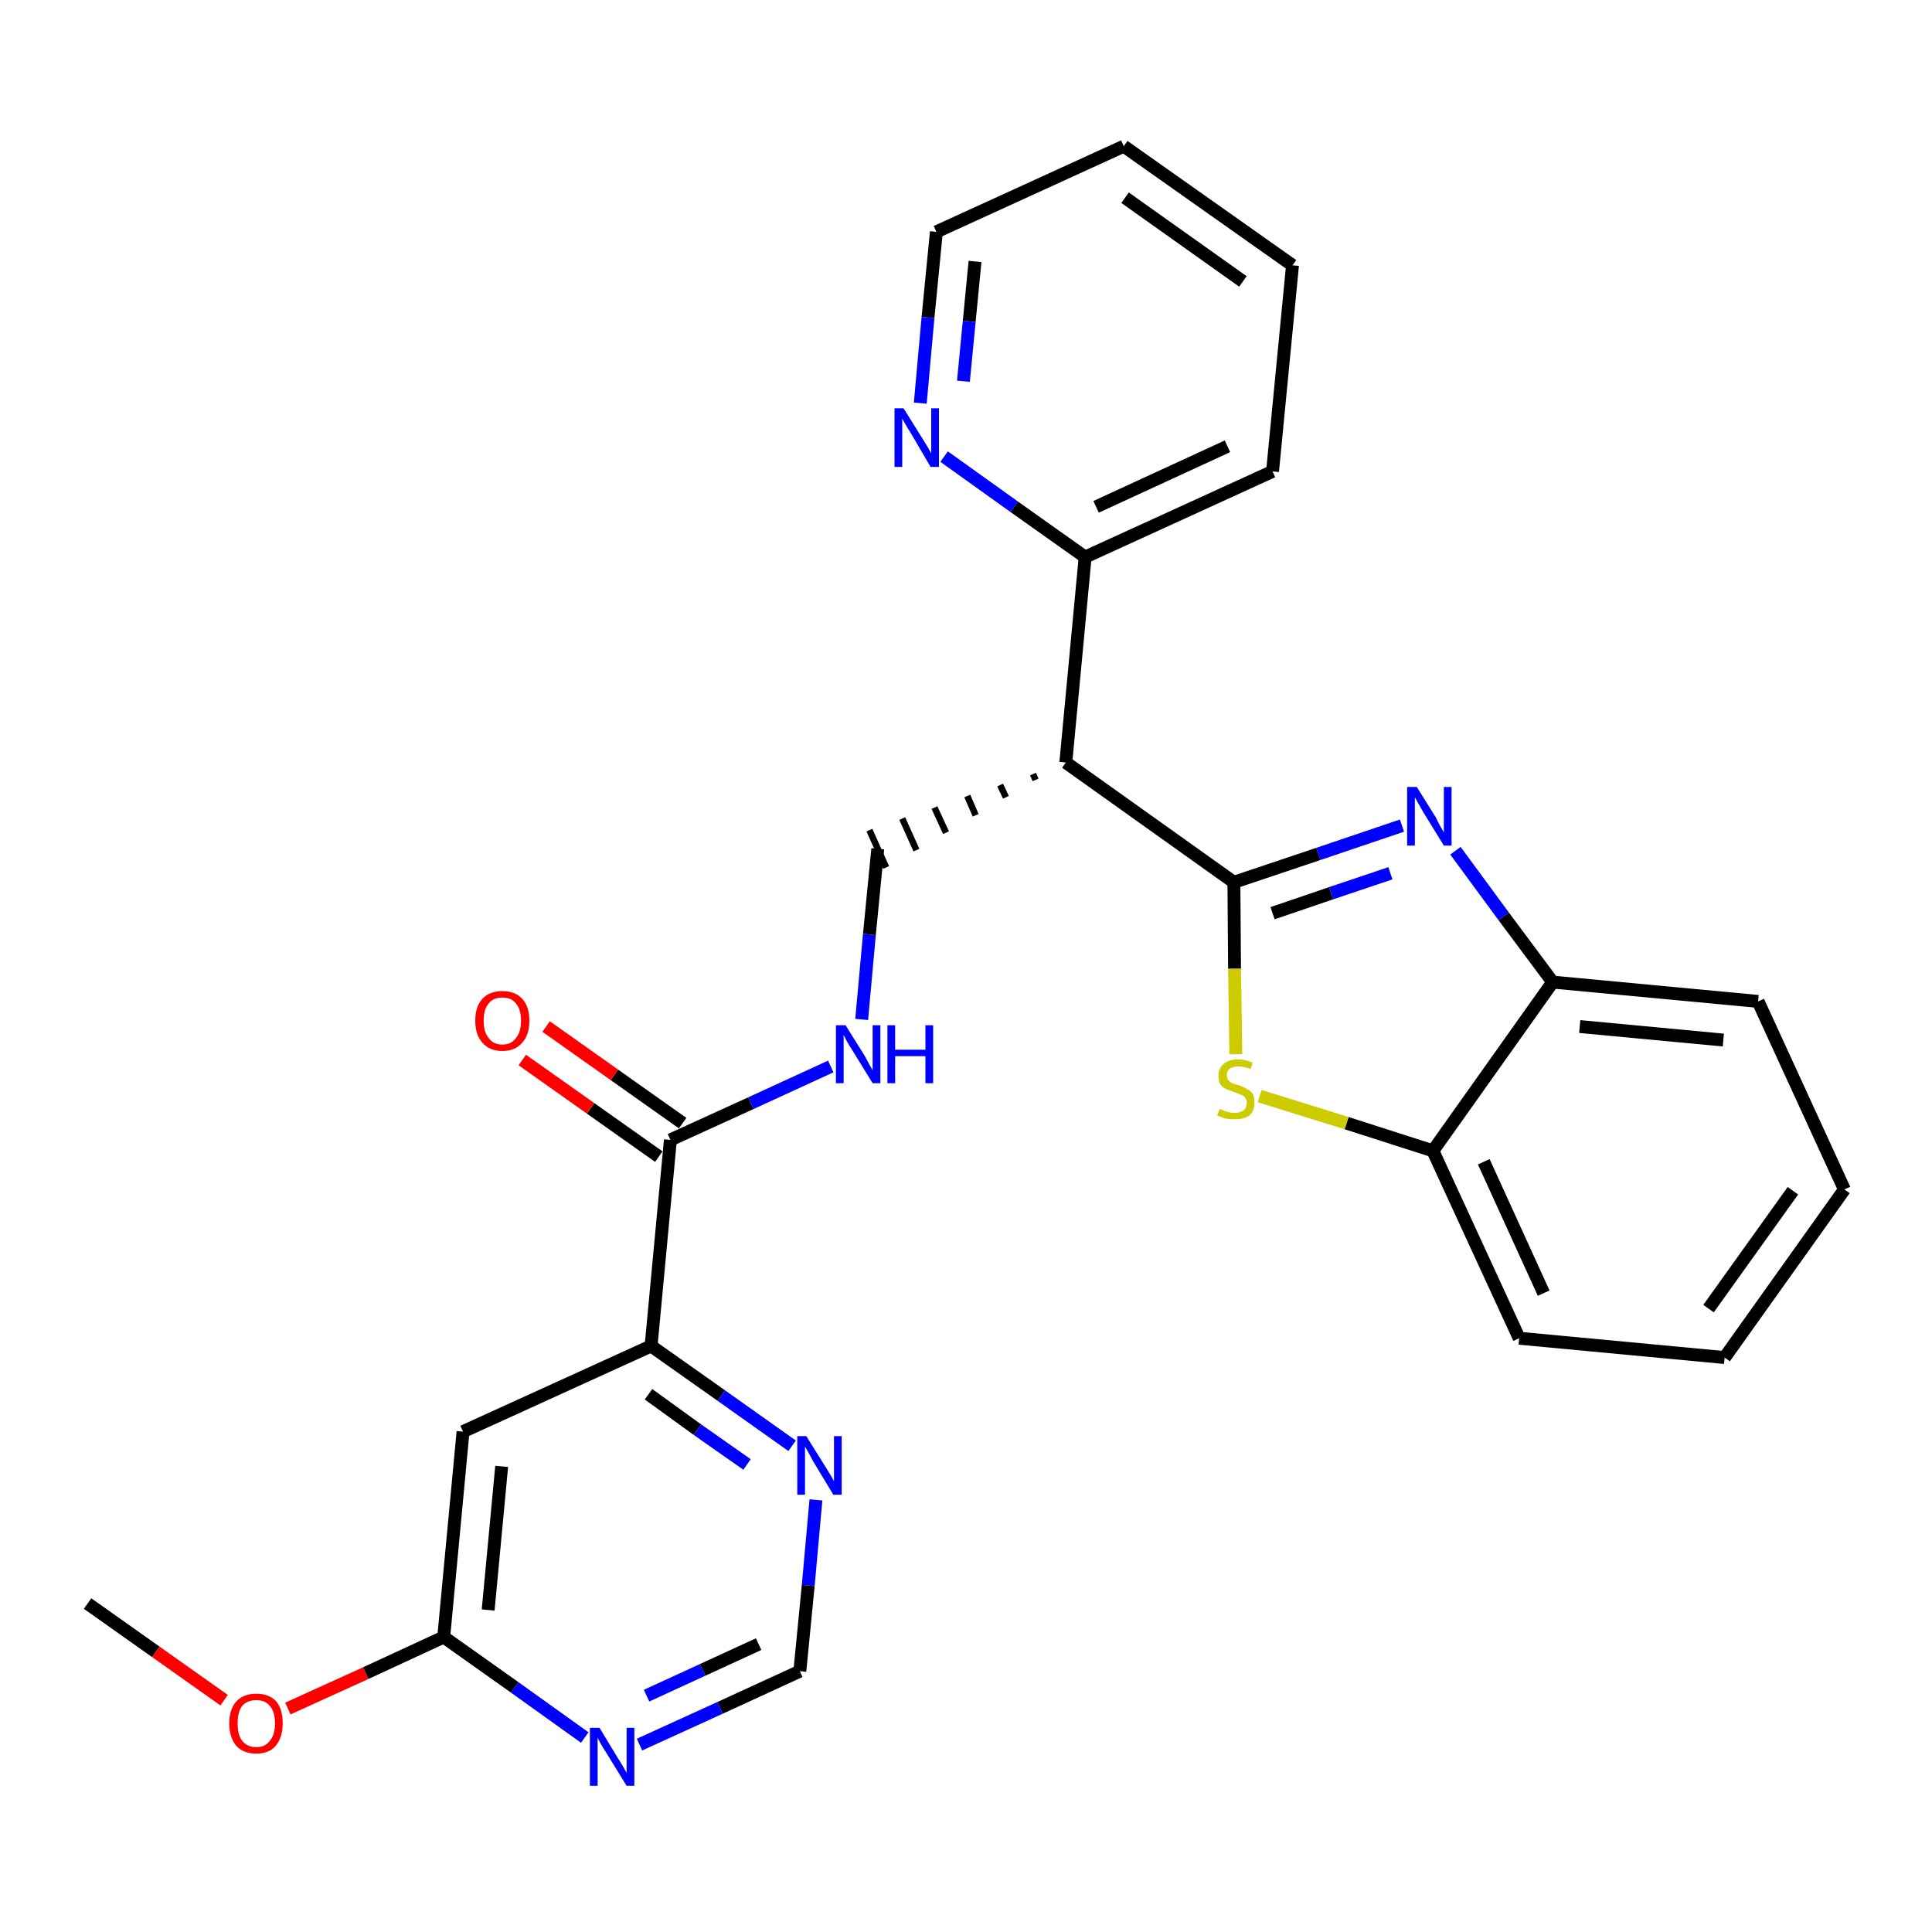 <?xml version='1.0' encoding='iso-8859-1'?>
<svg version='1.1' baseProfile='full'
              xmlns='http://www.w3.org/2000/svg'
                      xmlns:rdkit='http://www.rdkit.org/xml'
                      xmlns:xlink='http://www.w3.org/1999/xlink'
                  xml:space='preserve'
width='300px' height='300px' viewBox='0 0 300 300'>
<!-- END OF HEADER -->
<path class='bond-0 atom-0 atom-1' d='M 13.6,249.0 L 24.2,256.5' style='fill:none;fill-rule:evenodd;stroke:#000000;stroke-width:2.0px;stroke-linecap:butt;stroke-linejoin:miter;stroke-opacity:1' />
<path class='bond-0 atom-0 atom-1' d='M 24.2,256.5 L 34.8,264.0' style='fill:none;fill-rule:evenodd;stroke:#FF0000;stroke-width:2.0px;stroke-linecap:butt;stroke-linejoin:miter;stroke-opacity:1' />
<path class='bond-1 atom-1 atom-2' d='M 44.7,265.3 L 56.8,259.8' style='fill:none;fill-rule:evenodd;stroke:#FF0000;stroke-width:2.0px;stroke-linecap:butt;stroke-linejoin:miter;stroke-opacity:1' />
<path class='bond-1 atom-1 atom-2' d='M 56.8,259.8 L 68.9,254.2' style='fill:none;fill-rule:evenodd;stroke:#000000;stroke-width:2.0px;stroke-linecap:butt;stroke-linejoin:miter;stroke-opacity:1' />
<path class='bond-2 atom-2 atom-3' d='M 68.9,254.2 L 71.9,222.3' style='fill:none;fill-rule:evenodd;stroke:#000000;stroke-width:2.0px;stroke-linecap:butt;stroke-linejoin:miter;stroke-opacity:1' />
<path class='bond-2 atom-2 atom-3' d='M 75.8,250.0 L 77.9,227.7' style='fill:none;fill-rule:evenodd;stroke:#000000;stroke-width:2.0px;stroke-linecap:butt;stroke-linejoin:miter;stroke-opacity:1' />
<path class='bond-27 atom-27 atom-2' d='M 90.8,269.8 L 79.9,262.0' style='fill:none;fill-rule:evenodd;stroke:#0000FF;stroke-width:2.0px;stroke-linecap:butt;stroke-linejoin:miter;stroke-opacity:1' />
<path class='bond-27 atom-27 atom-2' d='M 79.9,262.0 L 68.9,254.2' style='fill:none;fill-rule:evenodd;stroke:#000000;stroke-width:2.0px;stroke-linecap:butt;stroke-linejoin:miter;stroke-opacity:1' />
<path class='bond-3 atom-3 atom-4' d='M 71.9,222.3 L 101.1,209.0' style='fill:none;fill-rule:evenodd;stroke:#000000;stroke-width:2.0px;stroke-linecap:butt;stroke-linejoin:miter;stroke-opacity:1' />
<path class='bond-4 atom-4 atom-5' d='M 101.1,209.0 L 104.1,177.0' style='fill:none;fill-rule:evenodd;stroke:#000000;stroke-width:2.0px;stroke-linecap:butt;stroke-linejoin:miter;stroke-opacity:1' />
<path class='bond-24 atom-4 atom-25' d='M 101.1,209.0 L 112.0,216.7' style='fill:none;fill-rule:evenodd;stroke:#000000;stroke-width:2.0px;stroke-linecap:butt;stroke-linejoin:miter;stroke-opacity:1' />
<path class='bond-24 atom-4 atom-25' d='M 112.0,216.7 L 123.0,224.5' style='fill:none;fill-rule:evenodd;stroke:#0000FF;stroke-width:2.0px;stroke-linecap:butt;stroke-linejoin:miter;stroke-opacity:1' />
<path class='bond-24 atom-4 atom-25' d='M 100.7,216.5 L 108.3,222.0' style='fill:none;fill-rule:evenodd;stroke:#000000;stroke-width:2.0px;stroke-linecap:butt;stroke-linejoin:miter;stroke-opacity:1' />
<path class='bond-24 atom-4 atom-25' d='M 108.3,222.0 L 116.0,227.4' style='fill:none;fill-rule:evenodd;stroke:#0000FF;stroke-width:2.0px;stroke-linecap:butt;stroke-linejoin:miter;stroke-opacity:1' />
<path class='bond-5 atom-5 atom-6' d='M 106.0,174.4 L 95.4,166.9' style='fill:none;fill-rule:evenodd;stroke:#000000;stroke-width:2.0px;stroke-linecap:butt;stroke-linejoin:miter;stroke-opacity:1' />
<path class='bond-5 atom-5 atom-6' d='M 95.4,166.9 L 84.8,159.4' style='fill:none;fill-rule:evenodd;stroke:#FF0000;stroke-width:2.0px;stroke-linecap:butt;stroke-linejoin:miter;stroke-opacity:1' />
<path class='bond-5 atom-5 atom-6' d='M 102.3,179.6 L 91.7,172.1' style='fill:none;fill-rule:evenodd;stroke:#000000;stroke-width:2.0px;stroke-linecap:butt;stroke-linejoin:miter;stroke-opacity:1' />
<path class='bond-5 atom-5 atom-6' d='M 91.7,172.1 L 81.1,164.6' style='fill:none;fill-rule:evenodd;stroke:#FF0000;stroke-width:2.0px;stroke-linecap:butt;stroke-linejoin:miter;stroke-opacity:1' />
<path class='bond-6 atom-5 atom-7' d='M 104.1,177.0 L 116.6,171.3' style='fill:none;fill-rule:evenodd;stroke:#000000;stroke-width:2.0px;stroke-linecap:butt;stroke-linejoin:miter;stroke-opacity:1' />
<path class='bond-6 atom-5 atom-7' d='M 116.6,171.3 L 129.0,165.6' style='fill:none;fill-rule:evenodd;stroke:#0000FF;stroke-width:2.0px;stroke-linecap:butt;stroke-linejoin:miter;stroke-opacity:1' />
<path class='bond-7 atom-7 atom-8' d='M 133.8,158.3 L 135.0,145.1' style='fill:none;fill-rule:evenodd;stroke:#0000FF;stroke-width:2.0px;stroke-linecap:butt;stroke-linejoin:miter;stroke-opacity:1' />
<path class='bond-7 atom-7 atom-8' d='M 135.0,145.1 L 136.3,131.8' style='fill:none;fill-rule:evenodd;stroke:#000000;stroke-width:2.0px;stroke-linecap:butt;stroke-linejoin:miter;stroke-opacity:1' />
<path class='bond-8 atom-9 atom-8' d='M 160.4,120.2 L 160.8,121.1' style='fill:none;fill-rule:evenodd;stroke:#000000;stroke-width:1.0px;stroke-linecap:butt;stroke-linejoin:miter;stroke-opacity:1' />
<path class='bond-8 atom-9 atom-8' d='M 155.3,121.9 L 156.2,123.8' style='fill:none;fill-rule:evenodd;stroke:#000000;stroke-width:1.0px;stroke-linecap:butt;stroke-linejoin:miter;stroke-opacity:1' />
<path class='bond-8 atom-9 atom-8' d='M 150.2,123.6 L 151.5,126.6' style='fill:none;fill-rule:evenodd;stroke:#000000;stroke-width:1.0px;stroke-linecap:butt;stroke-linejoin:miter;stroke-opacity:1' />
<path class='bond-8 atom-9 atom-8' d='M 145.1,125.4 L 146.9,129.3' style='fill:none;fill-rule:evenodd;stroke:#000000;stroke-width:1.0px;stroke-linecap:butt;stroke-linejoin:miter;stroke-opacity:1' />
<path class='bond-8 atom-9 atom-8' d='M 140.1,127.1 L 142.3,132.0' style='fill:none;fill-rule:evenodd;stroke:#000000;stroke-width:1.0px;stroke-linecap:butt;stroke-linejoin:miter;stroke-opacity:1' />
<path class='bond-8 atom-9 atom-8' d='M 135.0,128.9 L 137.6,134.7' style='fill:none;fill-rule:evenodd;stroke:#000000;stroke-width:1.0px;stroke-linecap:butt;stroke-linejoin:miter;stroke-opacity:1' />
<path class='bond-9 atom-9 atom-10' d='M 165.5,118.4 L 168.5,86.5' style='fill:none;fill-rule:evenodd;stroke:#000000;stroke-width:2.0px;stroke-linecap:butt;stroke-linejoin:miter;stroke-opacity:1' />
<path class='bond-15 atom-9 atom-16' d='M 165.5,118.4 L 191.6,137.0' style='fill:none;fill-rule:evenodd;stroke:#000000;stroke-width:2.0px;stroke-linecap:butt;stroke-linejoin:miter;stroke-opacity:1' />
<path class='bond-10 atom-10 atom-11' d='M 168.5,86.5 L 197.6,73.2' style='fill:none;fill-rule:evenodd;stroke:#000000;stroke-width:2.0px;stroke-linecap:butt;stroke-linejoin:miter;stroke-opacity:1' />
<path class='bond-10 atom-10 atom-11' d='M 170.2,78.7 L 190.6,69.3' style='fill:none;fill-rule:evenodd;stroke:#000000;stroke-width:2.0px;stroke-linecap:butt;stroke-linejoin:miter;stroke-opacity:1' />
<path class='bond-28 atom-15 atom-10' d='M 146.6,70.9 L 157.5,78.7' style='fill:none;fill-rule:evenodd;stroke:#0000FF;stroke-width:2.0px;stroke-linecap:butt;stroke-linejoin:miter;stroke-opacity:1' />
<path class='bond-28 atom-15 atom-10' d='M 157.5,78.7 L 168.5,86.5' style='fill:none;fill-rule:evenodd;stroke:#000000;stroke-width:2.0px;stroke-linecap:butt;stroke-linejoin:miter;stroke-opacity:1' />
<path class='bond-11 atom-11 atom-12' d='M 197.6,73.2 L 200.7,41.2' style='fill:none;fill-rule:evenodd;stroke:#000000;stroke-width:2.0px;stroke-linecap:butt;stroke-linejoin:miter;stroke-opacity:1' />
<path class='bond-12 atom-12 atom-13' d='M 200.7,41.2 L 174.5,22.7' style='fill:none;fill-rule:evenodd;stroke:#000000;stroke-width:2.0px;stroke-linecap:butt;stroke-linejoin:miter;stroke-opacity:1' />
<path class='bond-12 atom-12 atom-13' d='M 193.0,43.7 L 174.7,30.7' style='fill:none;fill-rule:evenodd;stroke:#000000;stroke-width:2.0px;stroke-linecap:butt;stroke-linejoin:miter;stroke-opacity:1' />
<path class='bond-13 atom-13 atom-14' d='M 174.5,22.7 L 145.4,36.0' style='fill:none;fill-rule:evenodd;stroke:#000000;stroke-width:2.0px;stroke-linecap:butt;stroke-linejoin:miter;stroke-opacity:1' />
<path class='bond-14 atom-14 atom-15' d='M 145.4,36.0 L 144.1,49.3' style='fill:none;fill-rule:evenodd;stroke:#000000;stroke-width:2.0px;stroke-linecap:butt;stroke-linejoin:miter;stroke-opacity:1' />
<path class='bond-14 atom-14 atom-15' d='M 144.1,49.3 L 142.9,62.6' style='fill:none;fill-rule:evenodd;stroke:#0000FF;stroke-width:2.0px;stroke-linecap:butt;stroke-linejoin:miter;stroke-opacity:1' />
<path class='bond-14 atom-14 atom-15' d='M 151.4,40.6 L 150.5,49.9' style='fill:none;fill-rule:evenodd;stroke:#000000;stroke-width:2.0px;stroke-linecap:butt;stroke-linejoin:miter;stroke-opacity:1' />
<path class='bond-14 atom-14 atom-15' d='M 150.5,49.9 L 149.6,59.2' style='fill:none;fill-rule:evenodd;stroke:#0000FF;stroke-width:2.0px;stroke-linecap:butt;stroke-linejoin:miter;stroke-opacity:1' />
<path class='bond-16 atom-16 atom-17' d='M 191.6,137.0 L 204.7,132.6' style='fill:none;fill-rule:evenodd;stroke:#000000;stroke-width:2.0px;stroke-linecap:butt;stroke-linejoin:miter;stroke-opacity:1' />
<path class='bond-16 atom-16 atom-17' d='M 204.7,132.6 L 217.7,128.2' style='fill:none;fill-rule:evenodd;stroke:#0000FF;stroke-width:2.0px;stroke-linecap:butt;stroke-linejoin:miter;stroke-opacity:1' />
<path class='bond-16 atom-16 atom-17' d='M 197.6,141.8 L 206.7,138.7' style='fill:none;fill-rule:evenodd;stroke:#000000;stroke-width:2.0px;stroke-linecap:butt;stroke-linejoin:miter;stroke-opacity:1' />
<path class='bond-16 atom-16 atom-17' d='M 206.7,138.7 L 215.9,135.6' style='fill:none;fill-rule:evenodd;stroke:#0000FF;stroke-width:2.0px;stroke-linecap:butt;stroke-linejoin:miter;stroke-opacity:1' />
<path class='bond-29 atom-24 atom-16' d='M 191.9,163.7 L 191.7,150.4' style='fill:none;fill-rule:evenodd;stroke:#CCCC00;stroke-width:2.0px;stroke-linecap:butt;stroke-linejoin:miter;stroke-opacity:1' />
<path class='bond-29 atom-24 atom-16' d='M 191.7,150.4 L 191.6,137.0' style='fill:none;fill-rule:evenodd;stroke:#000000;stroke-width:2.0px;stroke-linecap:butt;stroke-linejoin:miter;stroke-opacity:1' />
<path class='bond-17 atom-17 atom-18' d='M 226.0,132.1 L 233.5,142.3' style='fill:none;fill-rule:evenodd;stroke:#0000FF;stroke-width:2.0px;stroke-linecap:butt;stroke-linejoin:miter;stroke-opacity:1' />
<path class='bond-17 atom-17 atom-18' d='M 233.5,142.3 L 241.1,152.5' style='fill:none;fill-rule:evenodd;stroke:#000000;stroke-width:2.0px;stroke-linecap:butt;stroke-linejoin:miter;stroke-opacity:1' />
<path class='bond-18 atom-18 atom-19' d='M 241.1,152.5 L 273.0,155.5' style='fill:none;fill-rule:evenodd;stroke:#000000;stroke-width:2.0px;stroke-linecap:butt;stroke-linejoin:miter;stroke-opacity:1' />
<path class='bond-18 atom-18 atom-19' d='M 245.3,159.4 L 267.6,161.5' style='fill:none;fill-rule:evenodd;stroke:#000000;stroke-width:2.0px;stroke-linecap:butt;stroke-linejoin:miter;stroke-opacity:1' />
<path class='bond-30 atom-23 atom-18' d='M 222.5,178.7 L 241.1,152.5' style='fill:none;fill-rule:evenodd;stroke:#000000;stroke-width:2.0px;stroke-linecap:butt;stroke-linejoin:miter;stroke-opacity:1' />
<path class='bond-19 atom-19 atom-20' d='M 273.0,155.5 L 286.4,184.7' style='fill:none;fill-rule:evenodd;stroke:#000000;stroke-width:2.0px;stroke-linecap:butt;stroke-linejoin:miter;stroke-opacity:1' />
<path class='bond-20 atom-20 atom-21' d='M 286.4,184.7 L 267.8,210.8' style='fill:none;fill-rule:evenodd;stroke:#000000;stroke-width:2.0px;stroke-linecap:butt;stroke-linejoin:miter;stroke-opacity:1' />
<path class='bond-20 atom-20 atom-21' d='M 278.4,184.9 L 265.3,203.2' style='fill:none;fill-rule:evenodd;stroke:#000000;stroke-width:2.0px;stroke-linecap:butt;stroke-linejoin:miter;stroke-opacity:1' />
<path class='bond-21 atom-21 atom-22' d='M 267.8,210.8 L 235.9,207.8' style='fill:none;fill-rule:evenodd;stroke:#000000;stroke-width:2.0px;stroke-linecap:butt;stroke-linejoin:miter;stroke-opacity:1' />
<path class='bond-22 atom-22 atom-23' d='M 235.9,207.8 L 222.5,178.7' style='fill:none;fill-rule:evenodd;stroke:#000000;stroke-width:2.0px;stroke-linecap:butt;stroke-linejoin:miter;stroke-opacity:1' />
<path class='bond-22 atom-22 atom-23' d='M 239.7,200.8 L 230.4,180.4' style='fill:none;fill-rule:evenodd;stroke:#000000;stroke-width:2.0px;stroke-linecap:butt;stroke-linejoin:miter;stroke-opacity:1' />
<path class='bond-23 atom-23 atom-24' d='M 222.5,178.7 L 209.1,174.4' style='fill:none;fill-rule:evenodd;stroke:#000000;stroke-width:2.0px;stroke-linecap:butt;stroke-linejoin:miter;stroke-opacity:1' />
<path class='bond-23 atom-23 atom-24' d='M 209.1,174.4 L 195.6,170.2' style='fill:none;fill-rule:evenodd;stroke:#CCCC00;stroke-width:2.0px;stroke-linecap:butt;stroke-linejoin:miter;stroke-opacity:1' />
<path class='bond-25 atom-25 atom-26' d='M 126.7,232.9 L 125.5,246.2' style='fill:none;fill-rule:evenodd;stroke:#0000FF;stroke-width:2.0px;stroke-linecap:butt;stroke-linejoin:miter;stroke-opacity:1' />
<path class='bond-25 atom-25 atom-26' d='M 125.5,246.2 L 124.2,259.5' style='fill:none;fill-rule:evenodd;stroke:#000000;stroke-width:2.0px;stroke-linecap:butt;stroke-linejoin:miter;stroke-opacity:1' />
<path class='bond-26 atom-26 atom-27' d='M 124.2,259.5 L 111.8,265.2' style='fill:none;fill-rule:evenodd;stroke:#000000;stroke-width:2.0px;stroke-linecap:butt;stroke-linejoin:miter;stroke-opacity:1' />
<path class='bond-26 atom-26 atom-27' d='M 111.8,265.2 L 99.3,270.9' style='fill:none;fill-rule:evenodd;stroke:#0000FF;stroke-width:2.0px;stroke-linecap:butt;stroke-linejoin:miter;stroke-opacity:1' />
<path class='bond-26 atom-26 atom-27' d='M 117.8,255.3 L 109.1,259.3' style='fill:none;fill-rule:evenodd;stroke:#000000;stroke-width:2.0px;stroke-linecap:butt;stroke-linejoin:miter;stroke-opacity:1' />
<path class='bond-26 atom-26 atom-27' d='M 109.1,259.3 L 100.4,263.3' style='fill:none;fill-rule:evenodd;stroke:#0000FF;stroke-width:2.0px;stroke-linecap:butt;stroke-linejoin:miter;stroke-opacity:1' />
<path  class='atom-1' d='M 35.6 267.6
Q 35.6 265.4, 36.7 264.2
Q 37.8 263.0, 39.8 263.0
Q 41.8 263.0, 42.9 264.2
Q 43.9 265.4, 43.9 267.6
Q 43.9 269.8, 42.8 271.1
Q 41.8 272.3, 39.8 272.3
Q 37.8 272.3, 36.7 271.1
Q 35.6 269.8, 35.6 267.6
M 39.8 271.3
Q 41.2 271.3, 41.9 270.3
Q 42.7 269.4, 42.7 267.6
Q 42.7 265.8, 41.9 264.9
Q 41.2 264.0, 39.8 264.0
Q 38.4 264.0, 37.6 264.9
Q 36.9 265.8, 36.9 267.6
Q 36.9 269.4, 37.6 270.3
Q 38.4 271.3, 39.8 271.3
' fill='#FF0000'/>
<path  class='atom-6' d='M 73.8 158.5
Q 73.8 156.3, 74.9 155.1
Q 76.0 153.9, 78.0 153.9
Q 80.0 153.9, 81.1 155.1
Q 82.2 156.3, 82.2 158.5
Q 82.2 160.7, 81.1 161.9
Q 80.0 163.2, 78.0 163.2
Q 76.0 163.2, 74.9 161.9
Q 73.8 160.7, 73.8 158.5
M 78.0 162.2
Q 79.4 162.2, 80.1 161.2
Q 80.9 160.3, 80.9 158.5
Q 80.9 156.7, 80.1 155.8
Q 79.4 154.9, 78.0 154.9
Q 76.6 154.9, 75.9 155.8
Q 75.1 156.7, 75.1 158.5
Q 75.1 160.3, 75.9 161.2
Q 76.6 162.2, 78.0 162.2
' fill='#FF0000'/>
<path  class='atom-7' d='M 131.3 159.2
L 134.3 164.0
Q 134.5 164.4, 135.0 165.3
Q 135.5 166.2, 135.5 166.2
L 135.5 159.2
L 136.7 159.2
L 136.7 168.2
L 135.5 168.2
L 132.3 163.0
Q 131.9 162.4, 131.5 161.7
Q 131.1 160.9, 131.0 160.7
L 131.0 168.2
L 129.8 168.2
L 129.8 159.2
L 131.3 159.2
' fill='#0000FF'/>
<path  class='atom-7' d='M 137.8 159.2
L 139.0 159.2
L 139.0 163.0
L 143.7 163.0
L 143.7 159.2
L 144.9 159.2
L 144.9 168.2
L 143.7 168.2
L 143.7 164.0
L 139.0 164.0
L 139.0 168.2
L 137.8 168.2
L 137.8 159.2
' fill='#0000FF'/>
<path  class='atom-15' d='M 140.3 63.4
L 143.3 68.2
Q 143.6 68.7, 144.1 69.5
Q 144.6 70.4, 144.6 70.4
L 144.6 63.4
L 145.8 63.4
L 145.8 72.5
L 144.5 72.5
L 141.4 67.2
Q 141.0 66.6, 140.6 65.9
Q 140.2 65.2, 140.1 65.0
L 140.1 72.5
L 138.9 72.5
L 138.9 63.4
L 140.3 63.4
' fill='#0000FF'/>
<path  class='atom-17' d='M 220.0 122.2
L 223.0 127.0
Q 223.2 127.5, 223.7 128.4
Q 224.2 129.2, 224.2 129.3
L 224.2 122.2
L 225.4 122.2
L 225.4 131.3
L 224.2 131.3
L 221.0 126.1
Q 220.6 125.4, 220.2 124.7
Q 219.8 124.0, 219.7 123.8
L 219.7 131.3
L 218.5 131.3
L 218.5 122.2
L 220.0 122.2
' fill='#0000FF'/>
<path  class='atom-24' d='M 189.4 172.2
Q 189.5 172.2, 189.9 172.4
Q 190.3 172.6, 190.8 172.7
Q 191.2 172.8, 191.7 172.8
Q 192.6 172.8, 193.1 172.4
Q 193.6 172.0, 193.6 171.2
Q 193.6 170.7, 193.3 170.4
Q 193.1 170.1, 192.7 170.0
Q 192.3 169.8, 191.7 169.6
Q 190.8 169.3, 190.4 169.1
Q 189.9 168.9, 189.5 168.4
Q 189.2 167.9, 189.2 167.1
Q 189.2 165.9, 190.0 165.2
Q 190.8 164.5, 192.3 164.5
Q 193.3 164.5, 194.5 165.0
L 194.2 166.0
Q 193.2 165.6, 192.3 165.6
Q 191.5 165.6, 191.0 165.9
Q 190.5 166.3, 190.5 166.9
Q 190.5 167.4, 190.7 167.7
Q 191.0 168.0, 191.3 168.2
Q 191.7 168.3, 192.3 168.5
Q 193.2 168.8, 193.6 169.1
Q 194.1 169.3, 194.5 169.8
Q 194.8 170.3, 194.8 171.2
Q 194.8 172.5, 194.0 173.2
Q 193.2 173.8, 191.8 173.8
Q 191.0 173.8, 190.3 173.7
Q 189.7 173.5, 189.0 173.2
L 189.4 172.2
' fill='#CCCC00'/>
<path  class='atom-25' d='M 125.2 223.0
L 128.2 227.8
Q 128.5 228.3, 129.0 229.1
Q 129.5 230.0, 129.5 230.0
L 129.5 223.0
L 130.7 223.0
L 130.7 232.1
L 129.4 232.1
L 126.2 226.8
Q 125.9 226.2, 125.5 225.5
Q 125.1 224.8, 125.0 224.6
L 125.0 232.1
L 123.8 232.1
L 123.8 223.0
L 125.2 223.0
' fill='#0000FF'/>
<path  class='atom-27' d='M 93.1 268.3
L 96.0 273.1
Q 96.3 273.5, 96.8 274.4
Q 97.3 275.3, 97.3 275.3
L 97.3 268.3
L 98.5 268.3
L 98.5 277.3
L 97.3 277.3
L 94.1 272.1
Q 93.7 271.5, 93.3 270.8
Q 92.9 270.1, 92.8 269.8
L 92.8 277.3
L 91.6 277.3
L 91.6 268.3
L 93.1 268.3
' fill='#0000FF'/>
</svg>
